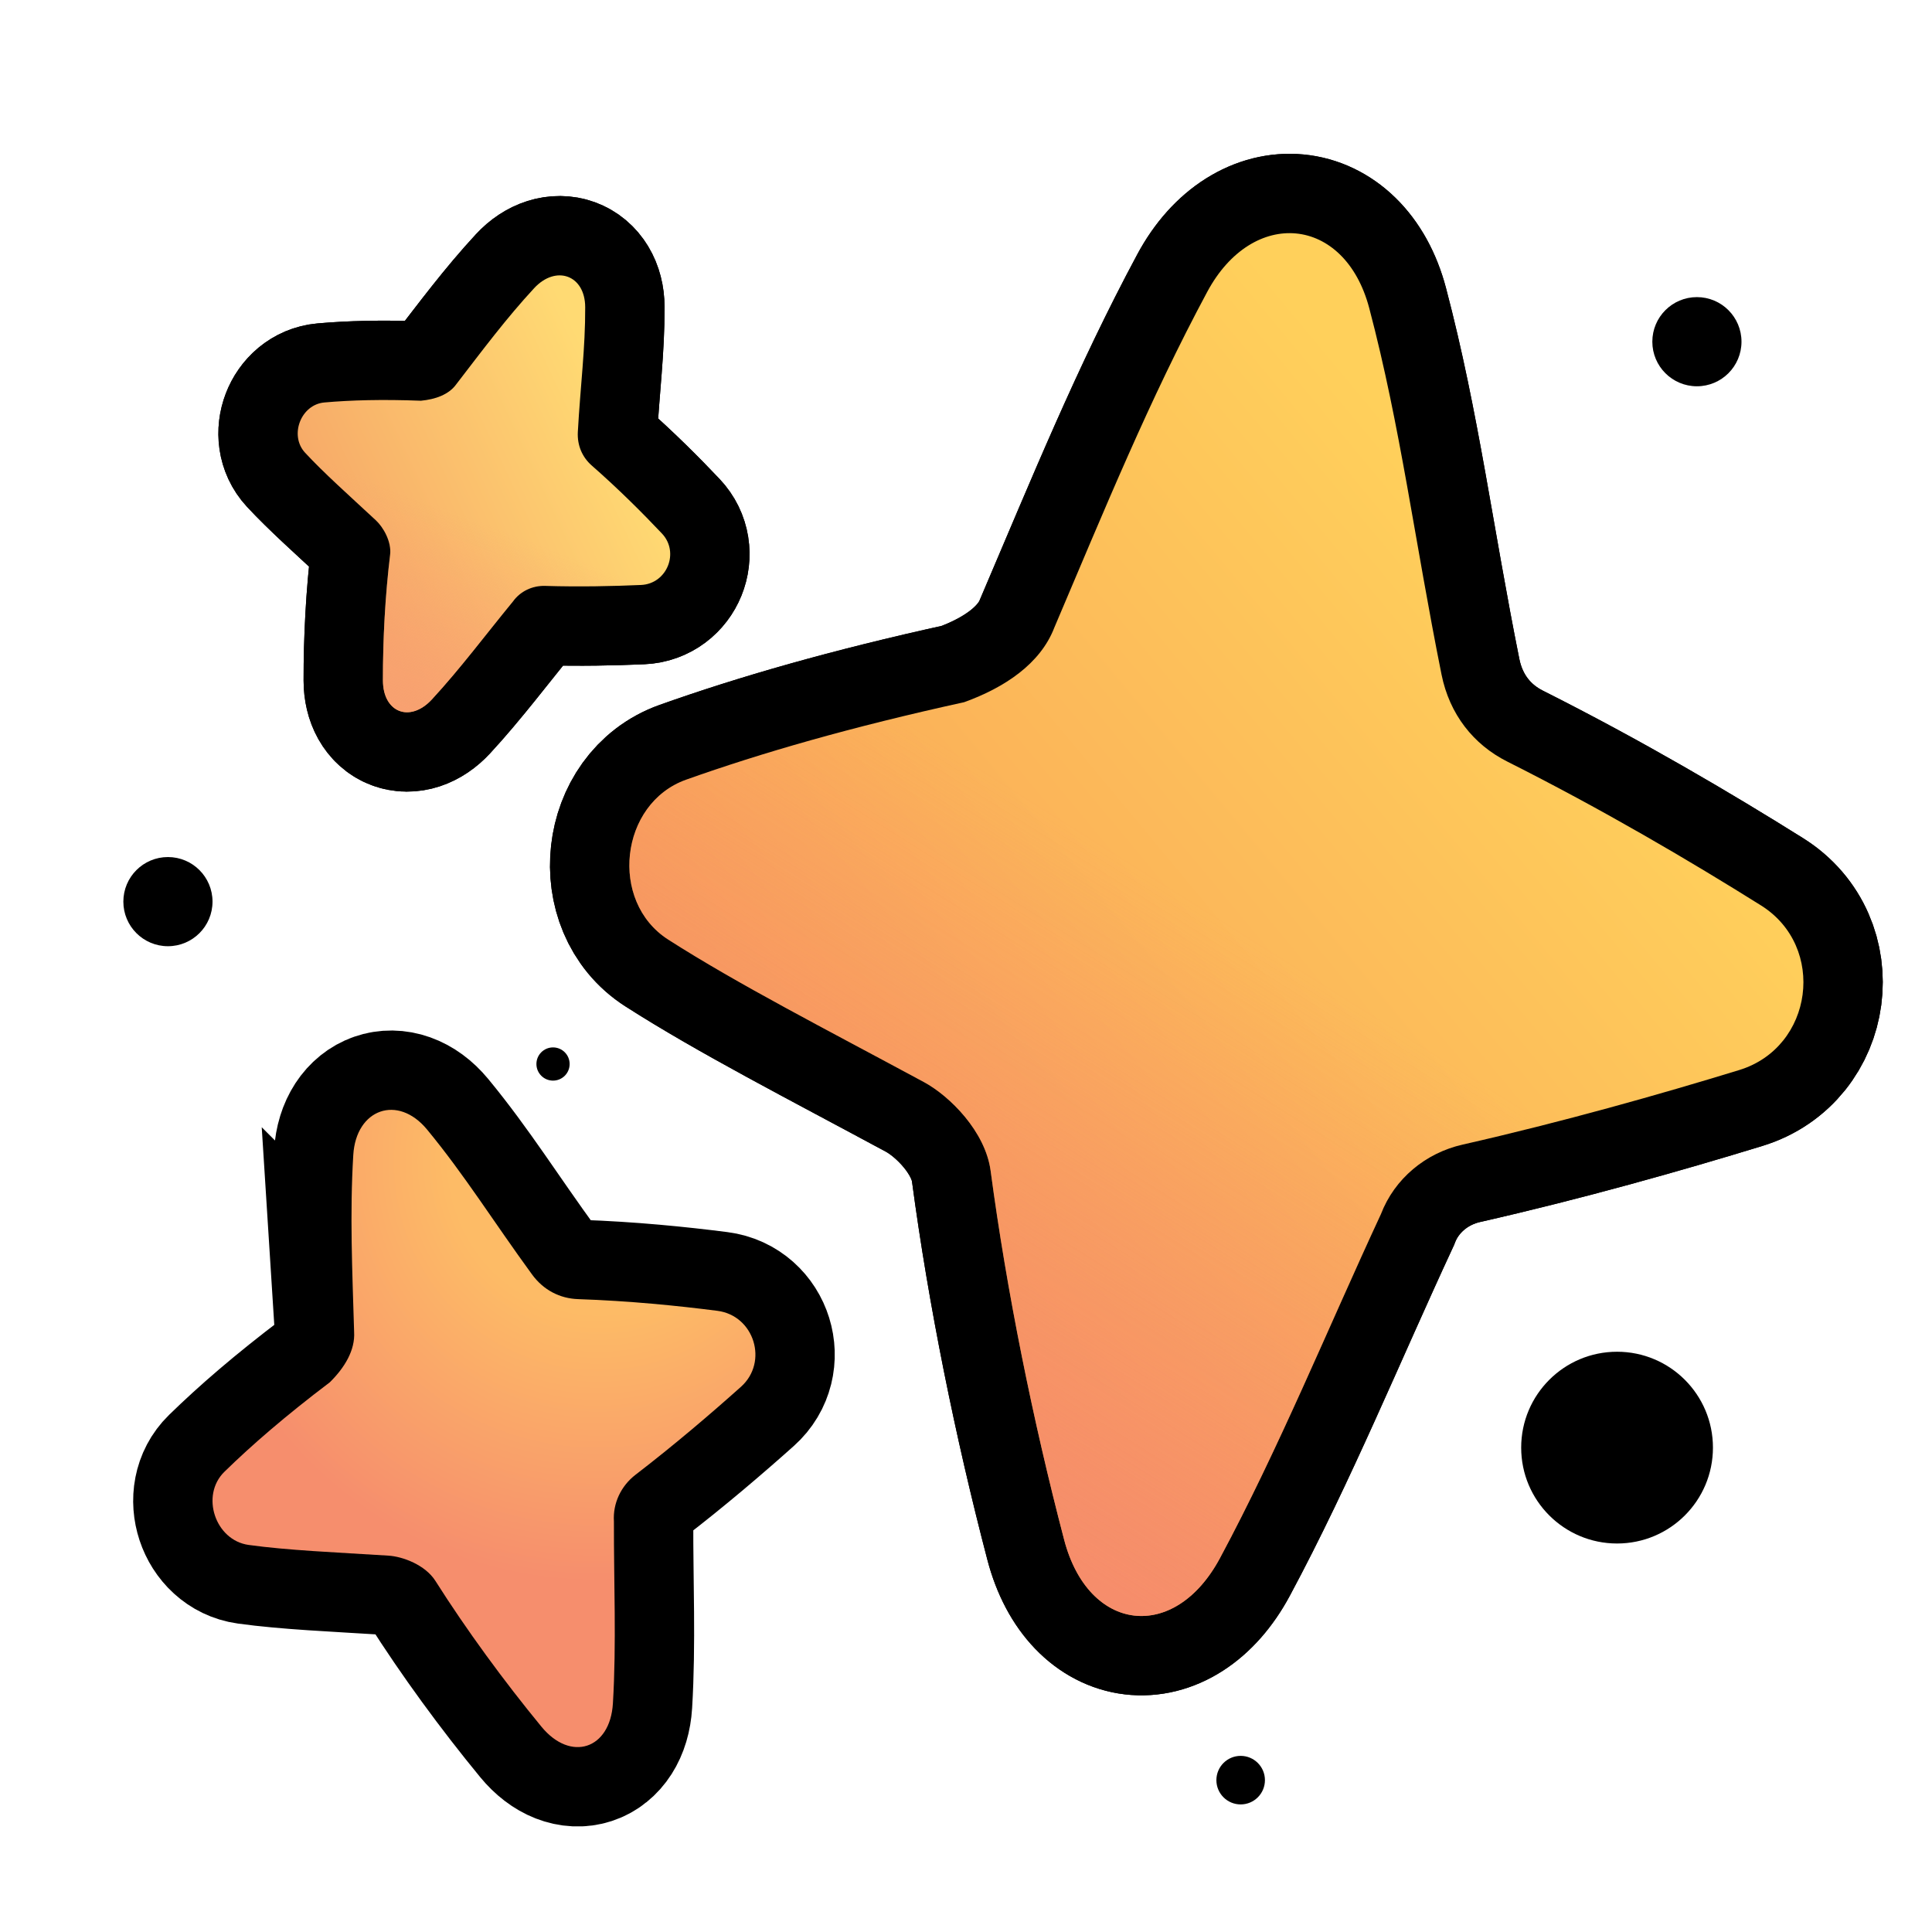 <?xml version="1.0" encoding="UTF-8"?>
<svg id="Genral_2" data-name="Genral 2" xmlns="http://www.w3.org/2000/svg" xmlns:xlink="http://www.w3.org/1999/xlink" viewBox="0 0 280 280">
  <defs>
    <linearGradient id="linear-gradient" x1="222.113" y1="857.444" x2="131.649" y2="762.211" gradientTransform="translate(-93.708 916.922) rotate(6.722) scale(1 -1)" gradientUnits="userSpaceOnUse">
      <stop offset="0" stop-color="#ffd05b"/>
      <stop offset="1" stop-color="#f9a158"/>
    </linearGradient>
    <linearGradient id="linear-gradient-2" x1="127.577" y1="706.196" x2="176.891" y2="810.217" gradientTransform="translate(-93.708 916.922) rotate(6.722) scale(1 -1)" gradientUnits="userSpaceOnUse">
      <stop offset="0" stop-color="#f58870"/>
      <stop offset="1" stop-color="#f58870" stop-opacity="0"/>
    </linearGradient>
    <linearGradient id="linear-gradient-3" x1="82.459" y1="871.114" x2="52.189" y2="839.249" gradientTransform="translate(-302.497 843.989) rotate(21.26) scale(1 -1)" gradientUnits="userSpaceOnUse">
      <stop offset="0" stop-color="#ffda73"/>
      <stop offset="1" stop-color="#f7aa68"/>
    </linearGradient>
    <linearGradient id="linear-gradient-4" x1="67.191" y1="815.986" x2="67.191" y2="851.011" gradientTransform="translate(-302.497 843.989) rotate(21.26) scale(1 -1)" gradientUnits="userSpaceOnUse">
      <stop offset="0" stop-color="#f89f72"/>
      <stop offset="1" stop-color="#f89f72" stop-opacity="0"/>
    </linearGradient>
    <radialGradient id="radial-gradient" cx="6412.525" cy="228.761" fx="6412.525" fy="228.761" r="8.72" gradientTransform="translate(13510.971 -43204.705) rotate(109.187) scale(7.076 -6.891)" gradientUnits="userSpaceOnUse">
      <stop offset=".365" stop-color="#fdbb66"/>
      <stop offset="1" stop-color="#f68e6d"/>
    </radialGradient>
  </defs>
  <a xlink:href="https://www.notion.so/dmmnotes/positive-cognitions-17f22672ce9446a099f8c4c34fa6db9b?pvs=4">
    <g>
      <g>
        <path d="M152.787,90.991c-2.015,5.205-7.181,8.656-13.056,10.777-16.368,3.588-29.408,7.358-40.287,11.229-9.63,3.426-11.218,17.653-2.611,23.167,10.056,6.443,22.863,12.995,37.042,20.644,3.813,2.057,8.937,7.202,9.694,12.874,2.336,17.477,6.118,36.133,10.659,53.48,3.525,13.465,15.992,14.925,22.574,2.661,8.545-15.921,15.667-33.367,23.329-49.861,1.974-5.139,6.464-8.858,11.833-10.075,14.509-3.293,28.59-7.278,40.101-10.808,10.75-3.297,12.683-17.885,3.155-23.855-10.175-6.375-22.883-13.867-36.781-20.854-4.891-2.459-8.361-6.842-9.522-12.619-3.911-19.466-5.916-35.815-10.473-53.085-3.551-13.459-16.9-14.631-23.483-2.366-8.416,15.679-14.867,31.513-22.175,48.692Z" fill="none" stroke="#000" stroke-width="23"/>
        <path d="M152.787,90.991c-2.015,5.205-7.181,8.656-13.056,10.777-16.368,3.588-29.408,7.358-40.287,11.229-9.63,3.426-11.218,17.653-2.611,23.167,10.056,6.443,22.863,12.995,37.042,20.644,3.813,2.057,8.937,7.202,9.694,12.874,2.336,17.477,6.118,36.133,10.659,53.48,3.525,13.465,15.992,14.925,22.574,2.661,8.545-15.921,15.667-33.367,23.329-49.861,1.974-5.139,6.464-8.858,11.833-10.075,14.509-3.293,28.59-7.278,40.101-10.808,10.75-3.297,12.683-17.885,3.155-23.855-10.175-6.375-22.883-13.867-36.781-20.854-4.891-2.459-8.361-6.842-9.522-12.619-3.911-19.466-5.916-35.815-10.473-53.085-3.551-13.459-16.9-14.631-23.483-2.366-8.416,15.679-14.867,31.513-22.175,48.692Z" fill="none" stroke="#000" stroke-width="23"/>
        <path d="M66.134,55.682c-1.09,1.517-3.053,2.201-5.134,2.394-5.603-.213-10.143-.087-13.992.253-3.407.301-5.116,4.775-2.792,7.284,2.716,2.932,6.313,6.129,10.264,9.798,1.062.986,2.289,3.083,2.059,4.984-.711,5.857-1.054,12.217-1.04,18.217.011,4.657,3.926,6.177,7.088,2.758,4.105-4.439,7.877-9.491,11.744-14.19,1.071-1.498,2.837-2.326,4.679-2.269,4.975.152,9.871.044,13.896-.132,3.759-.165,5.61-4.728,3.025-7.461-2.76-2.92-6.247-6.413-10.162-9.844-1.378-1.207-2.134-2.918-2.024-4.887.368-6.633,1.092-12.097,1.067-18.074-.02-4.657-4.245-6.158-7.407-2.739-4.043,4.372-7.462,8.958-11.272,13.908Z" fill="none" stroke="#000" stroke-width="23"/>
        <path d="M66.134,55.682c-1.09,1.517-3.053,2.201-5.134,2.394-5.603-.213-10.143-.087-13.992.253-3.407.301-5.116,4.775-2.792,7.284,2.716,2.932,6.313,6.129,10.264,9.798,1.062.986,2.289,3.083,2.059,4.984-.711,5.857-1.054,12.217-1.04,18.217.011,4.657,3.926,6.177,7.088,2.758,4.105-4.439,7.877-9.491,11.744-14.19,1.071-1.498,2.837-2.326,4.679-2.269,4.975.152,9.871.044,13.896-.132,3.759-.165,5.61-4.728,3.025-7.461-2.76-2.92-6.247-6.413-10.162-9.844-1.378-1.207-2.134-2.918-2.024-4.887.368-6.633,1.092-12.097,1.067-18.074-.02-4.657-4.245-6.158-7.407-2.739-4.043,4.372-7.462,8.958-11.272,13.908Z" fill="none" stroke="#000" stroke-width="23"/>
        <path d="M51.321,193.02c.168,2.669-1.388,5.208-3.519,7.309-6.403,4.846-11.321,9.103-15.278,12.97-3.503,3.423-1.339,9.933,3.512,10.605,5.669.786,12.557,1.068,20.262,1.551,2.072.13,5.334,1.341,6.802,3.657,4.524,7.137,9.913,14.497,15.37,21.134,4.236,5.152,9.954,3.286,10.358-3.372.524-8.643.122-17.664.147-26.379-.172-2.632,1.036-5.151,3.127-6.758,5.653-4.344,10.981-8.904,15.282-12.75,4.016-3.591,1.93-10.328-3.414-11.013-5.706-.733-12.74-1.443-20.19-1.695-2.622-.088-5.012-1.299-6.676-3.58-5.608-7.686-9.761-14.398-15.21-20.999-4.246-5.144-10.29-2.976-10.693,3.682-.516,8.512-.146,16.696.121,25.639Z" fill="none" stroke="#000" stroke-width="23"/>
      </g>
      <g>
        <path d="M152.787,90.991c-2.015,5.205-7.181,8.656-13.056,10.777-16.368,3.588-29.408,7.358-40.287,11.229-9.63,3.426-11.218,17.653-2.611,23.167,10.056,6.443,22.863,12.995,37.042,20.644,3.813,2.057,8.937,7.202,9.694,12.874,2.336,17.477,6.118,36.133,10.659,53.48,3.525,13.465,15.992,14.925,22.574,2.661,8.545-15.921,15.667-33.367,23.329-49.861,1.974-5.139,6.464-8.858,11.833-10.075,14.509-3.293,28.59-7.278,40.101-10.808,10.75-3.297,12.683-17.885,3.155-23.855-10.175-6.375-22.883-13.867-36.781-20.854-4.891-2.459-8.361-6.842-9.522-12.619-3.911-19.466-5.916-35.815-10.473-53.085-3.551-13.459-16.9-14.631-23.483-2.366-8.416,15.679-14.867,31.513-22.175,48.692Z" fill="url(#linear-gradient)" stroke-width="0"/>
        <path d="M152.787,90.991c-2.015,5.205-7.181,8.656-13.056,10.777-16.368,3.588-29.408,7.358-40.287,11.229-9.63,3.426-11.218,17.653-2.611,23.167,10.056,6.443,22.863,12.995,37.042,20.644,3.813,2.057,8.937,7.202,9.694,12.874,2.336,17.477,6.118,36.133,10.659,53.48,3.525,13.465,15.992,14.925,22.574,2.661,8.545-15.921,15.667-33.367,23.329-49.861,1.974-5.139,6.464-8.858,11.833-10.075,14.509-3.293,28.59-7.278,40.101-10.808,10.75-3.297,12.683-17.885,3.155-23.855-10.175-6.375-22.883-13.867-36.781-20.854-4.891-2.459-8.361-6.842-9.522-12.619-3.911-19.466-5.916-35.815-10.473-53.085-3.551-13.459-16.9-14.631-23.483-2.366-8.416,15.679-14.867,31.513-22.175,48.692Z" fill="url(#linear-gradient-2)" stroke-width="0"/>
        <path d="M66.134,55.682c-1.09,1.517-3.053,2.201-5.134,2.394-5.603-.213-10.143-.087-13.992.253-3.407.301-5.116,4.775-2.792,7.284,2.716,2.932,6.313,6.129,10.264,9.798,1.062.986,2.289,3.083,2.059,4.984-.711,5.857-1.054,12.217-1.04,18.217.011,4.657,3.926,6.177,7.088,2.758,4.105-4.439,7.877-9.491,11.744-14.19,1.071-1.498,2.837-2.326,4.679-2.269,4.975.152,9.871.044,13.896-.132,3.759-.165,5.61-4.728,3.025-7.461-2.76-2.92-6.247-6.413-10.162-9.844-1.378-1.207-2.134-2.918-2.024-4.887.368-6.633,1.092-12.097,1.067-18.074-.02-4.657-4.245-6.158-7.407-2.739-4.043,4.372-7.462,8.958-11.272,13.908Z" fill="url(#linear-gradient-3)" stroke-width="0"/>
        <path d="M66.134,55.682c-1.09,1.517-3.053,2.201-5.134,2.394-5.603-.213-10.143-.087-13.992.253-3.407.301-5.116,4.775-2.792,7.284,2.716,2.932,6.313,6.129,10.264,9.798,1.062.986,2.289,3.083,2.059,4.984-.711,5.857-1.054,12.217-1.04,18.217.011,4.657,3.926,6.177,7.088,2.758,4.105-4.439,7.877-9.491,11.744-14.19,1.071-1.498,2.837-2.326,4.679-2.269,4.975.152,9.871.044,13.896-.132,3.759-.165,5.61-4.728,3.025-7.461-2.76-2.92-6.247-6.413-10.162-9.844-1.378-1.207-2.134-2.918-2.024-4.887.368-6.633,1.092-12.097,1.067-18.074-.02-4.657-4.245-6.158-7.407-2.739-4.043,4.372-7.462,8.958-11.272,13.908Z" fill="url(#linear-gradient-4)" stroke-width="0"/>
        <path d="M51.321,193.02c.168,2.669-1.388,5.208-3.519,7.309-6.403,4.846-11.321,9.103-15.278,12.97-3.503,3.423-1.339,9.933,3.512,10.605,5.669.786,12.557,1.068,20.262,1.551,2.072.13,5.334,1.341,6.802,3.657,4.524,7.137,9.913,14.497,15.37,21.134,4.236,5.152,9.954,3.286,10.358-3.372.524-8.643.122-17.664.147-26.379-.172-2.632,1.036-5.151,3.127-6.758,5.653-4.344,10.981-8.904,15.282-12.75,4.016-3.591,1.93-10.328-3.414-11.013-5.706-.733-12.74-1.443-20.19-1.695-2.622-.088-5.012-1.299-6.676-3.58-5.608-7.686-9.761-14.398-15.21-20.999-4.246-5.144-10.29-2.976-10.693,3.682-.516,8.512-.146,16.696.121,25.639Z" fill="url(#radial-gradient)" stroke-width="0"/>
      </g>
    </g>
  </a>
  <circle cx="245.929" cy="49.521" r="6.461" fill="#000" stroke-width="0"/>
  <circle cx="179.806" cy="257.992" r="3.518" fill="#000" stroke-width="0"/>
  <circle cx="24.338" cy="130.671" r="6.461" fill="#000" stroke-width="0"/>
  <circle cx="80.149" cy="154.205" r="2.407" fill="#000" stroke-width="0"/>
  <circle cx="234.357" cy="209.8" r="13.896" fill="#000" stroke-width="0"/>
</svg>